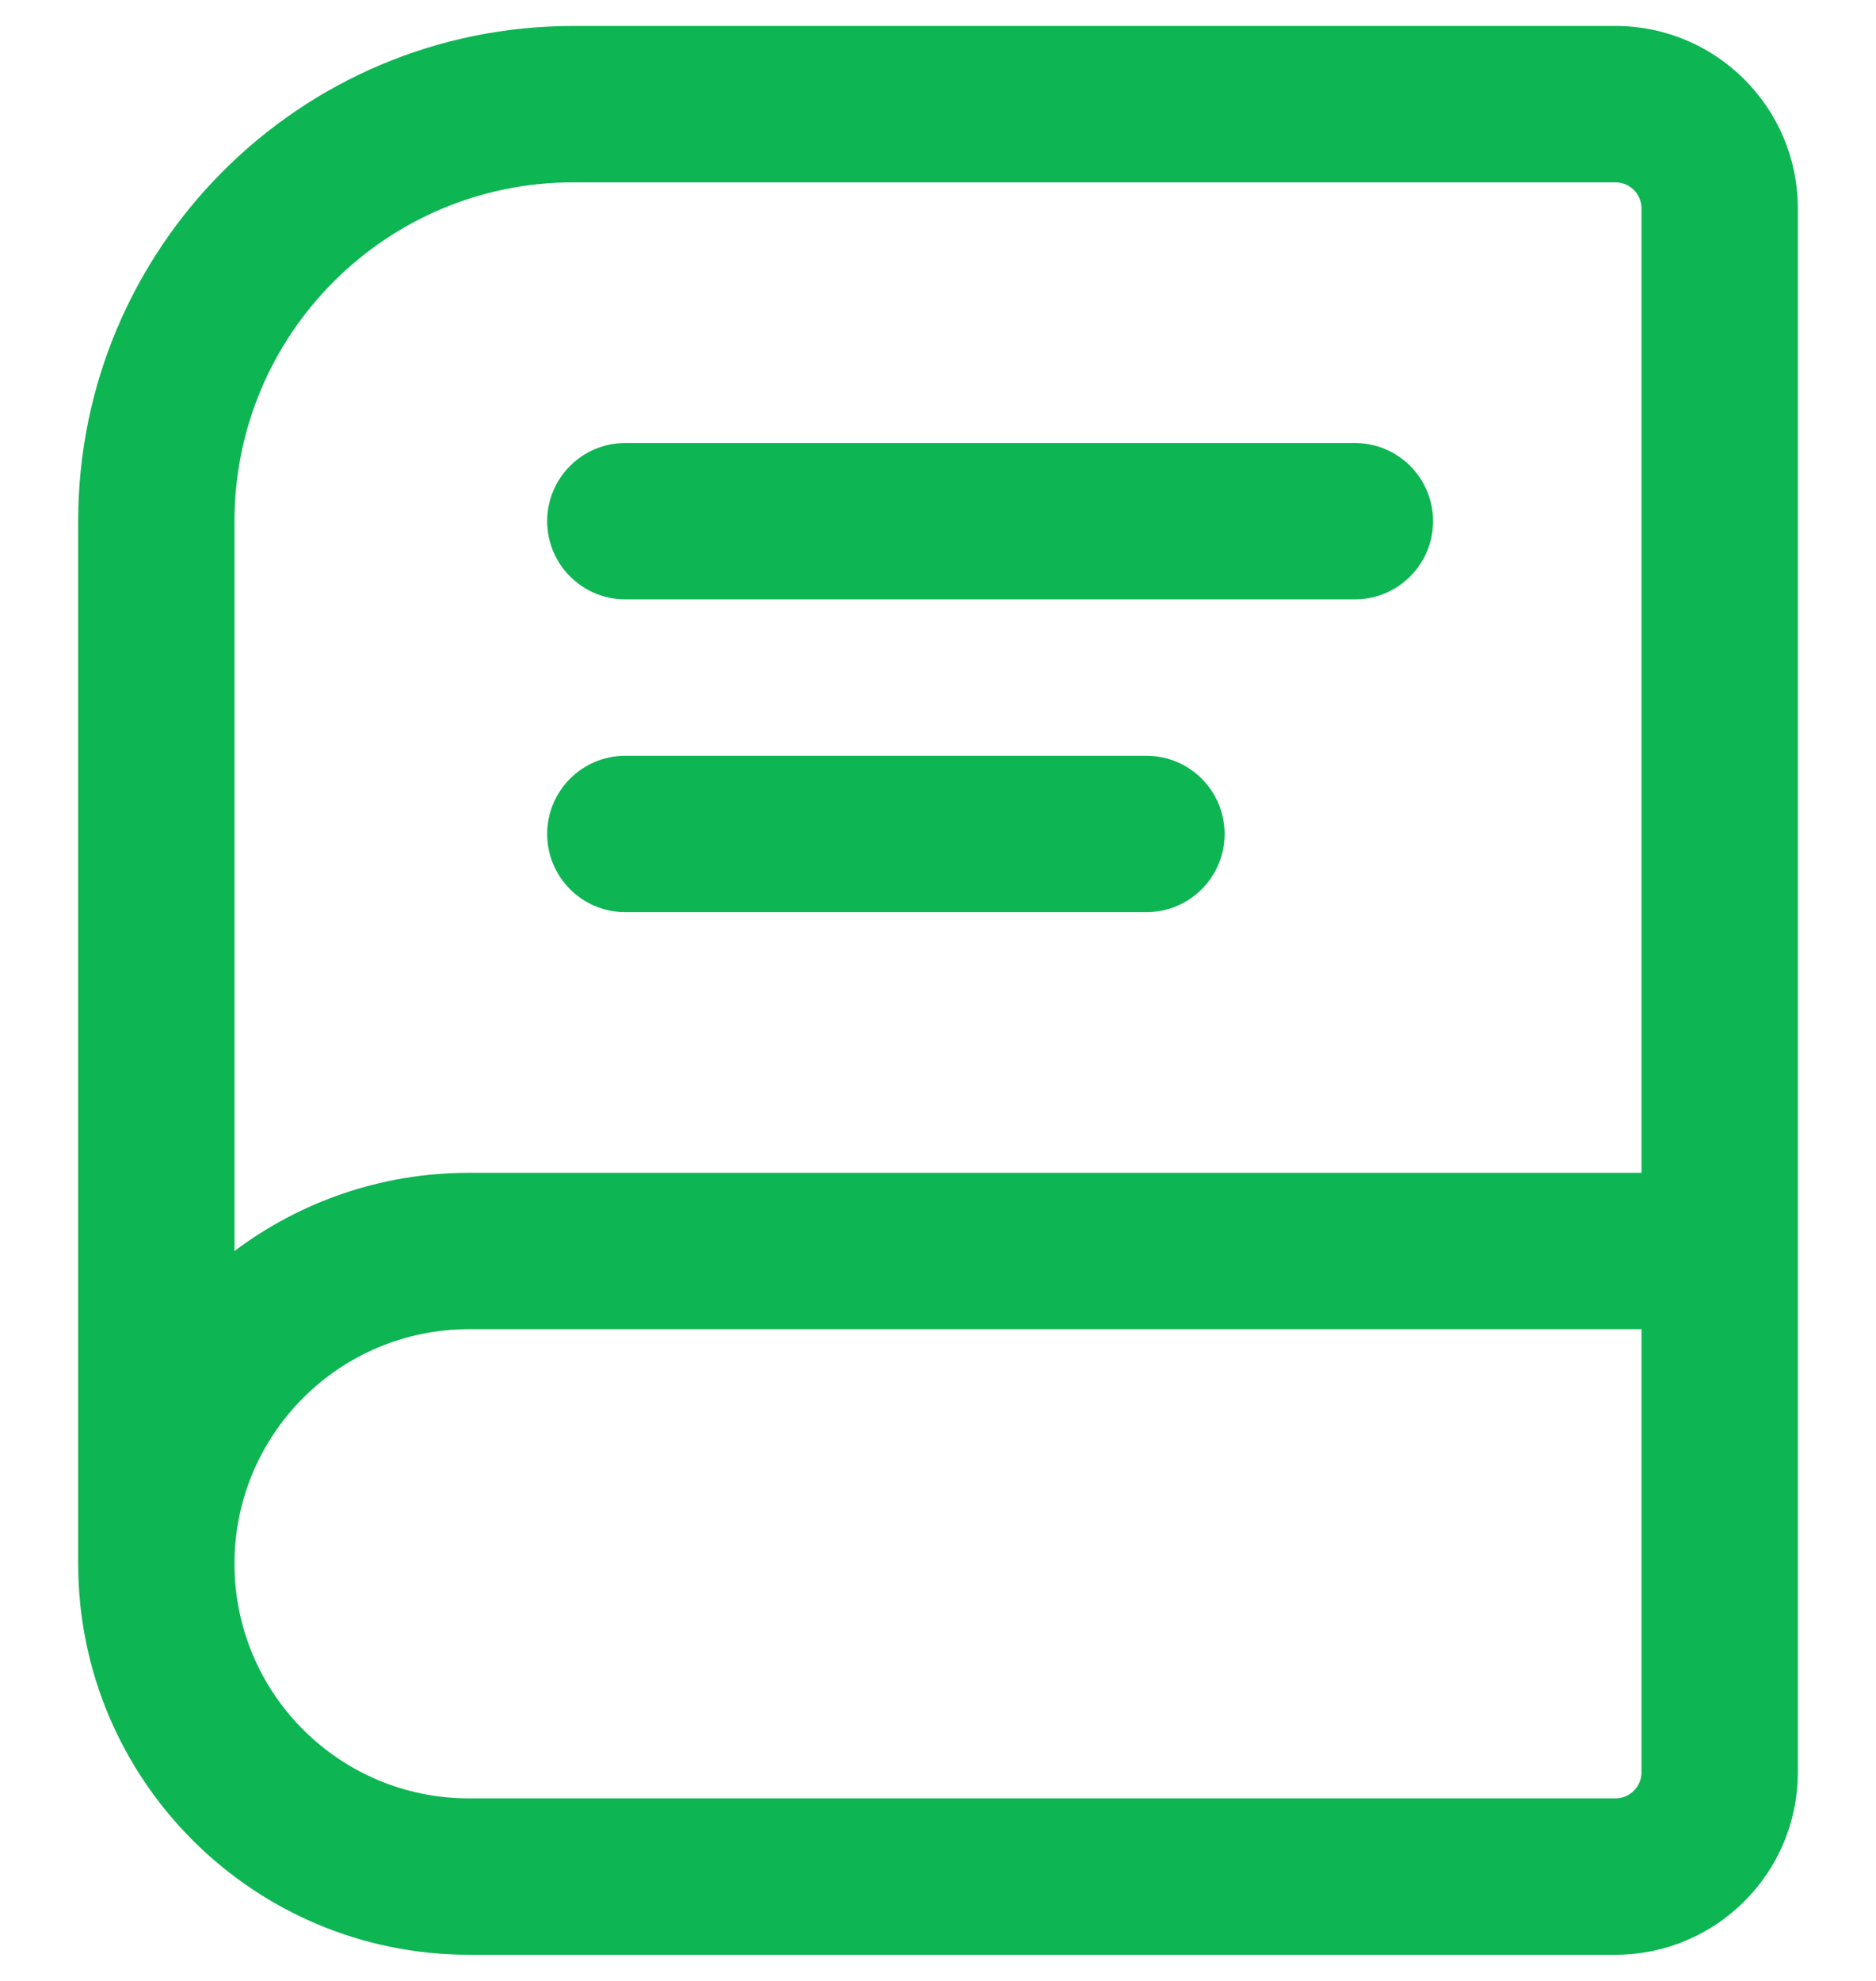 <svg width="18" height="19" viewBox="0 0 18 19" fill="none" xmlns="http://www.w3.org/2000/svg">
<path d="M5.25 4.999C5.25 4.585 5.586 4.249 6 4.249H13C13.414 4.249 13.75 4.585 13.75 4.999C13.75 5.413 13.414 5.749 13 5.749H6C5.586 5.749 5.25 5.413 5.25 4.999Z" fill="#0EB553"/>
<path d="M6 7.249C5.586 7.249 5.25 7.585 5.25 7.999C5.25 8.413 5.586 8.749 6 8.749H11C11.414 8.749 11.75 8.413 11.75 7.999C11.75 7.585 11.414 7.249 11 7.249H6Z" fill="#0EB553"/>
<path fill-rule="evenodd" clip-rule="evenodd" d="M5.5 0.249C2.877 0.249 0.75 2.376 0.75 4.999V14.999C0.75 17.07 2.429 18.749 4.5 18.749H15.5C16.466 18.749 17.25 17.965 17.25 16.999V1.999C17.25 1.033 16.466 0.249 15.5 0.249H5.5ZM15.75 11.249V1.999C15.75 1.861 15.638 1.749 15.5 1.749H5.5C3.705 1.749 2.25 3.204 2.25 4.999V11.999C2.877 11.528 3.656 11.249 4.5 11.249H15.75ZM15.75 12.749H4.5C3.257 12.749 2.25 13.756 2.25 14.999C2.25 16.242 3.257 17.249 4.5 17.249H15.5C15.638 17.249 15.75 17.137 15.75 16.999V12.749Z" fill="#0EB553"/>
</svg>
